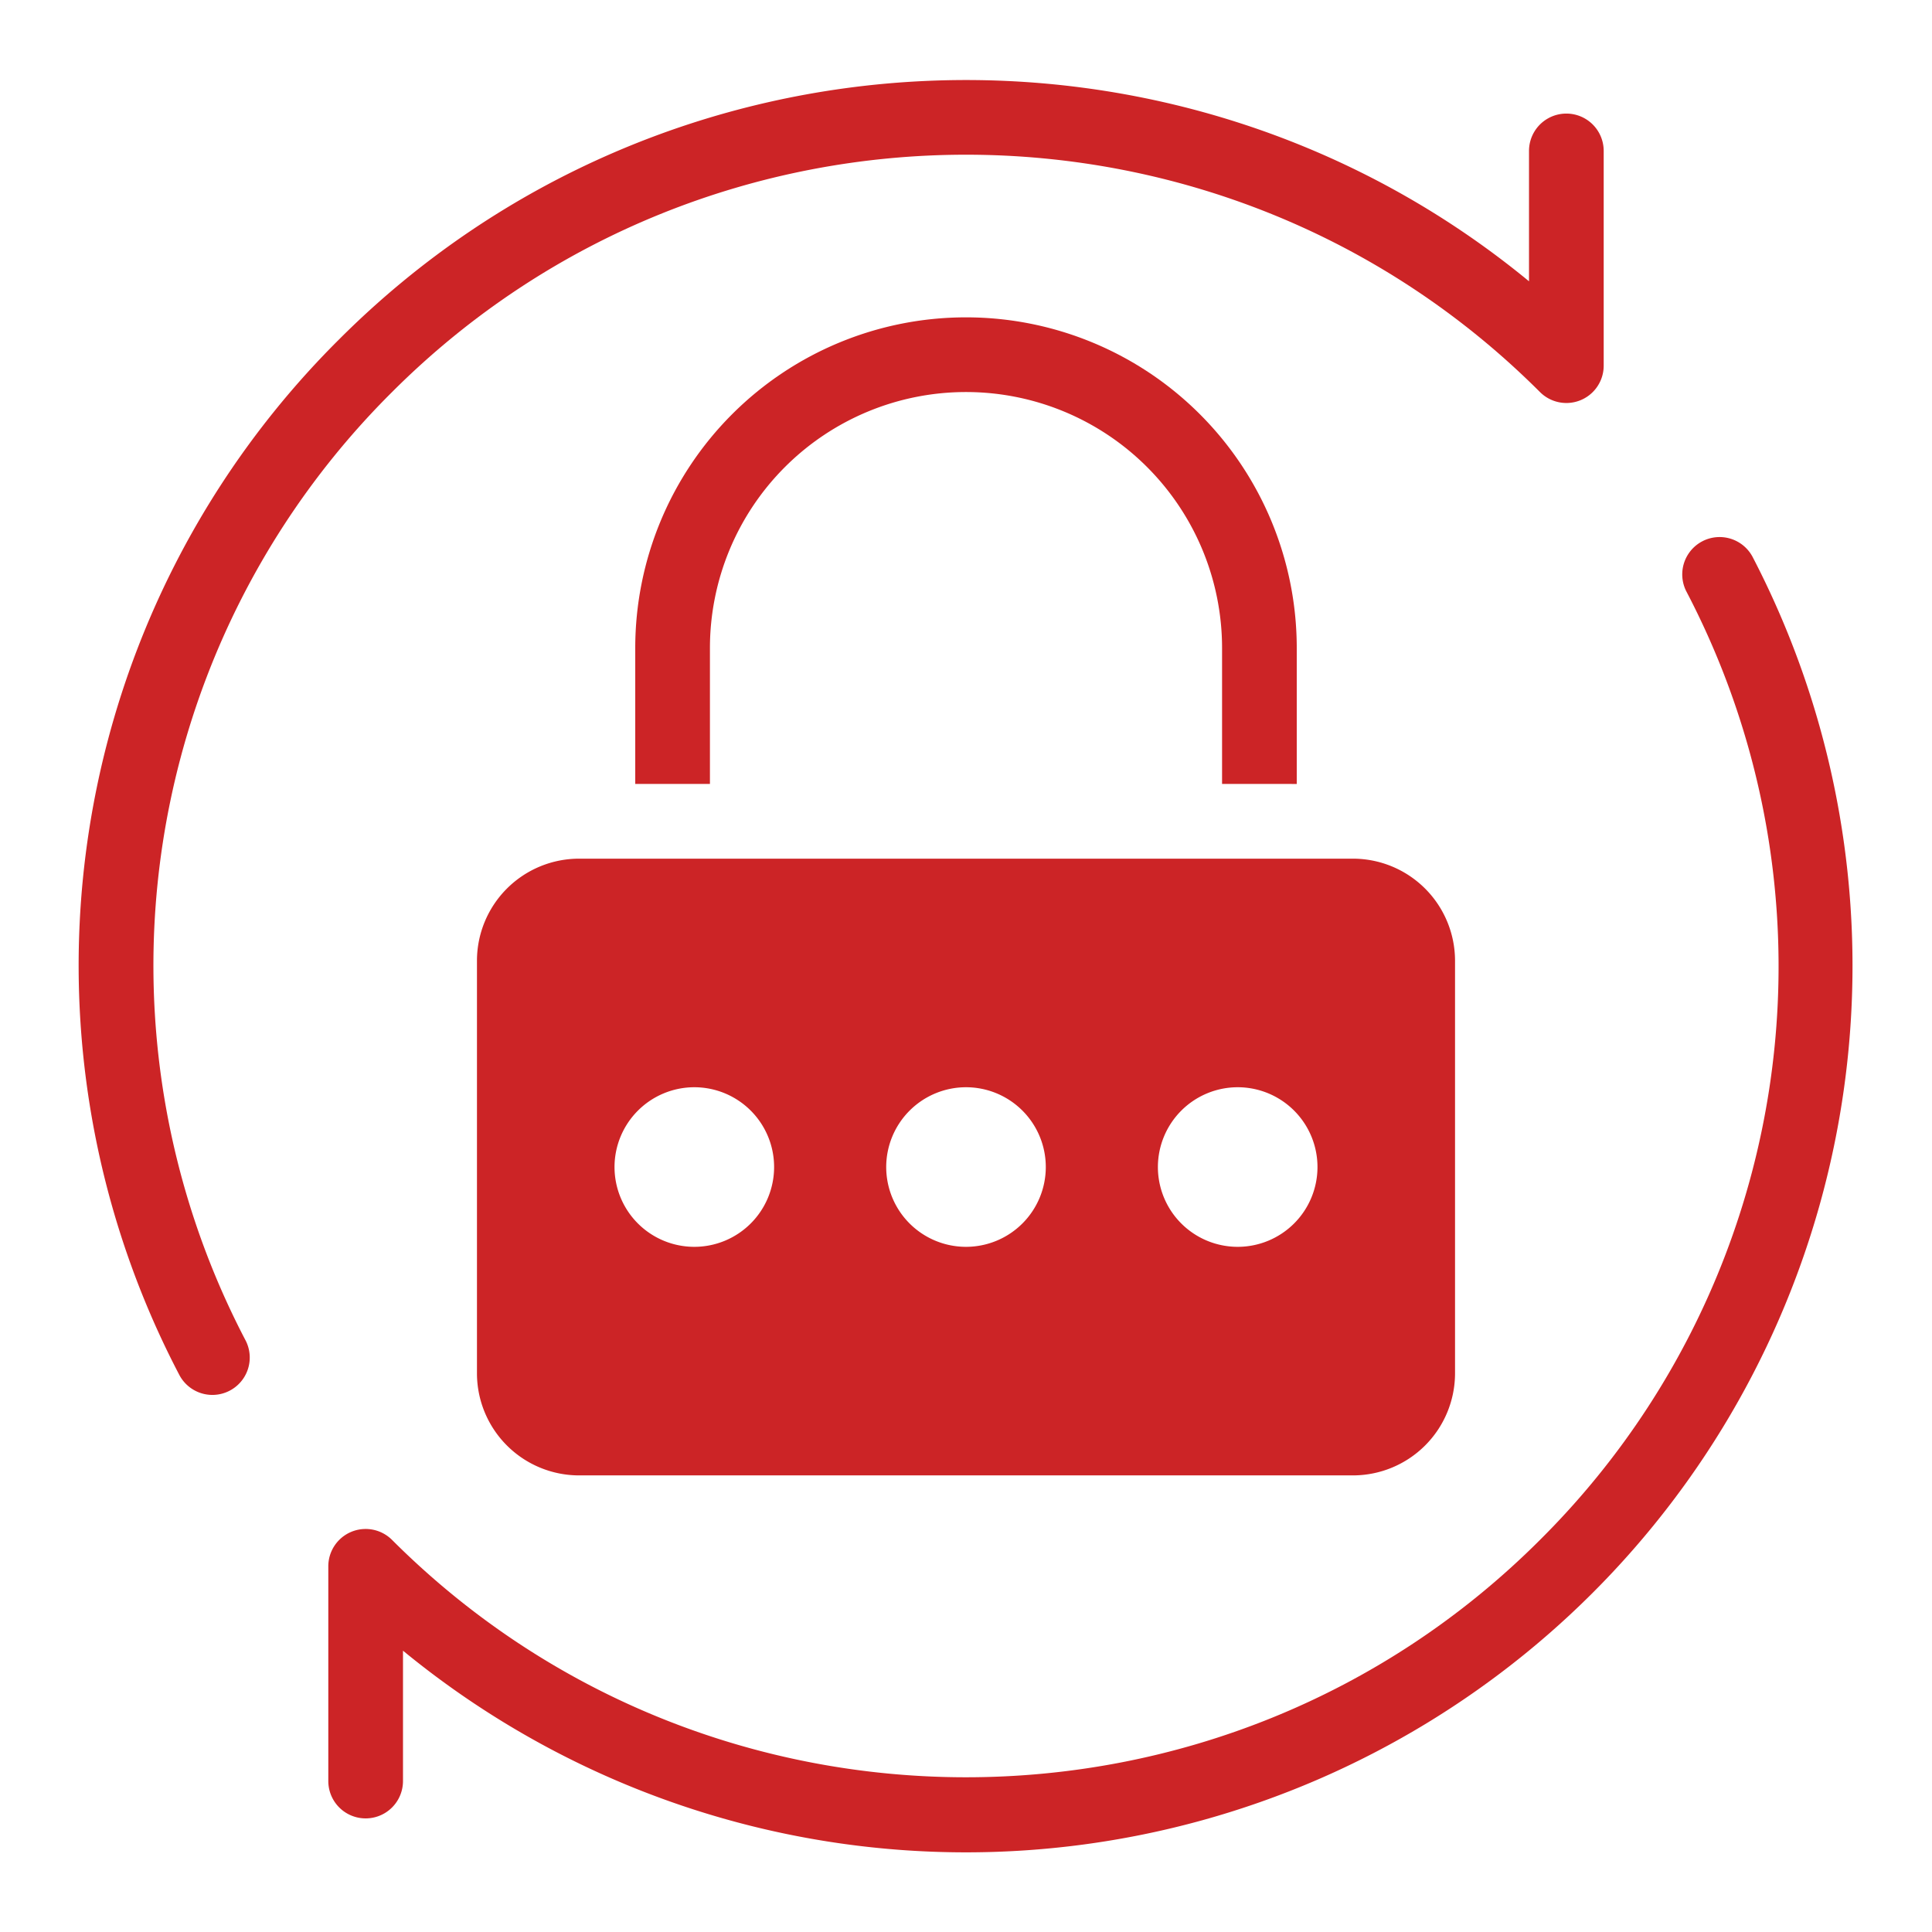 <svg viewBox="0 0 512 512" xmlns="http://www.w3.org/2000/svg">
    <path d="M464.433 147.54a9.899 9.899 0 0 0-17.56 9.14 214.264 214.264 0 0 1-38.769 251.42c-83.856 83.848-220.315 83.875-304.207-.008a9.896 9.896 0 0 0-16.893 7.005v56.9a9.896 9.896 0 0 0 19.793 0v-34.55A234.95 234.95 0 0 0 464.433 147.54ZM103.897 103.902c83.882-83.874 220.341-83.865 304.207-.009a9.89 9.89 0 0 0 16.892-6.996v-56.9a9.896 9.896 0 0 0-19.793 0v34.55C313.023-1.356 176.055 3.751 89.904 89.901a233.956 233.956 0 0 0-42.337 274.553 9.899 9.899 0 0 0 17.56-9.14 214.249 214.249 0 0 1 38.77-251.412Z"
          fill="#cc2426" class="fill-000000"></path>
    <path d="M126.4 254.555v109.44a27.08 27.08 0 0 0 27 27h205.2a27.077 27.077 0 0 0 27-27v-109.44a27.078 27.078 0 0 0-27-27H153.4a27.08 27.08 0 0 0-27 27ZM328 288.13a21.146 21.146 0 1 1-21.146 21.146A21.167 21.167 0 0 1 328 288.13Zm-72 0a21.146 21.146 0 1 1-21.146 21.146A21.167 21.167 0 0 1 256 288.13Zm-72 0a21.146 21.146 0 1 1-21.146 21.146A21.167 21.167 0 0 1 184 288.13ZM343.653 207.756v-36.002a87.653 87.653 0 0 0-175.306 0v36.002h19.793v-36.002a67.86 67.86 0 0 1 135.72 0v36.002Z"
          fill="#cc2426" class="fill-000000"></path>
</svg>